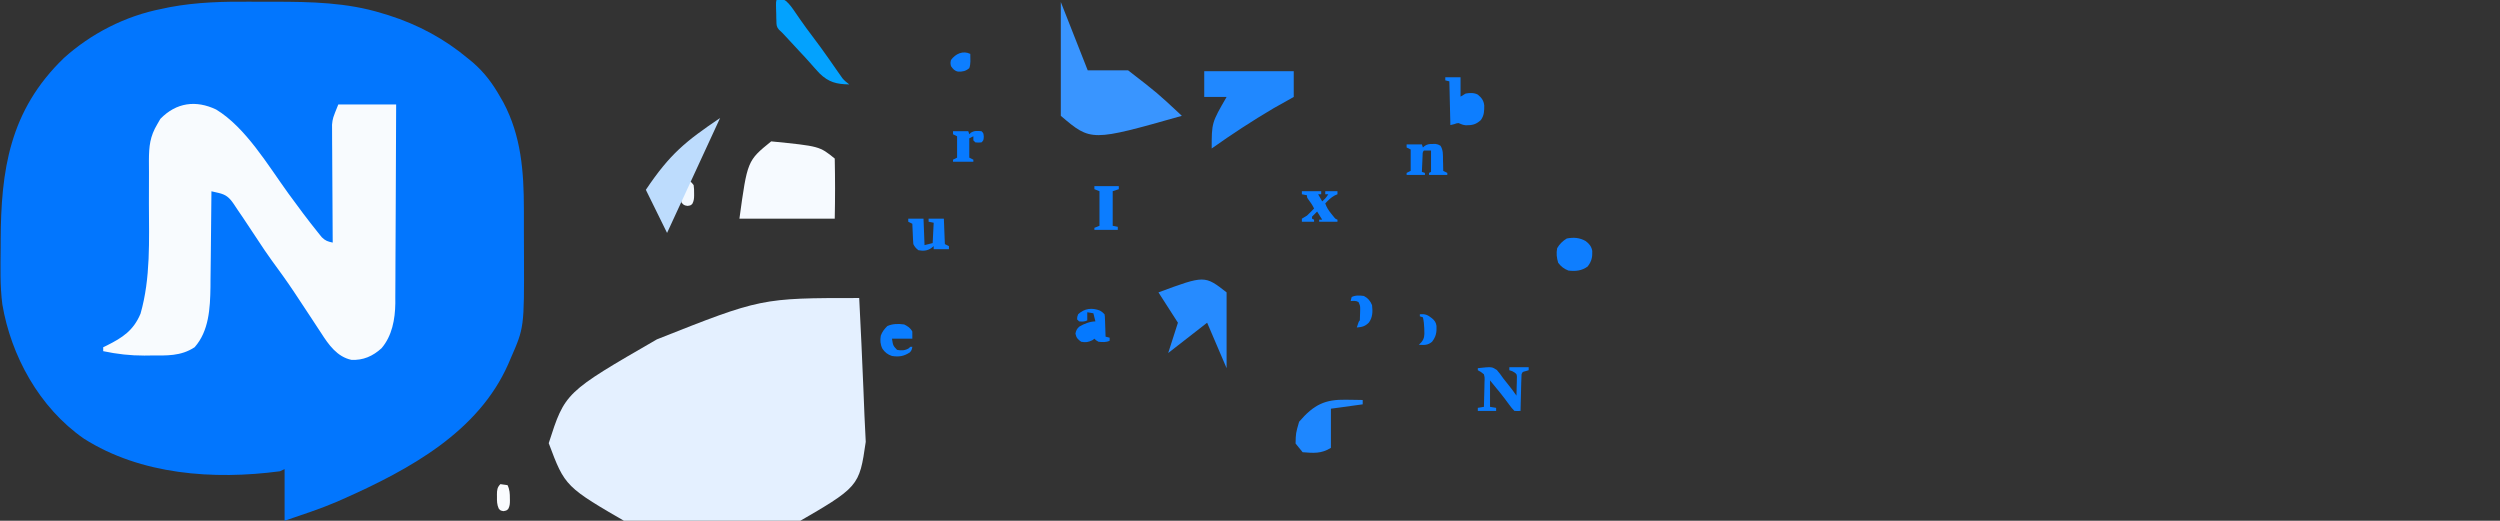 <?xml version="1.0"?>
<svg width="2458" height="512" xmlns="http://www.w3.org/2000/svg" xmlns:svg="http://www.w3.org/2000/svg" version="1.1">

 <rect width="100%" height="100%" fill="#333333" stroke="none"/>

 <g class="layer">
  <title>Layer 1</title>
  <path d="m247.25,1.68c7.48,0.04 14.98,0.04 22.46,0.02c36.03,0.04 71.55,0.7 106.03,11.4c2.1,0.63 4.22,1.27 6.38,1.92c29.1,9.26 54.95,23.22 77.85,42.35c1.64,1.33 3.26,2.69 4.95,4.06c11.61,10.09 19.61,20.98 26.97,34c1,1.76 2.01,3.51 3.06,5.33c17.53,32.99 20.09,68.09 20.13,104.33c0,2.5 0,5.01 0.02,7.61c0,5.27 0,10.55 0,15.84c0.02,7.97 0.05,15.96 0.09,23.94c0.21,69.59 0.21,69.59 -13.18,100.12c-0.82,1.88 -1.62,3.74 -2.44,5.69c-29.35,66.08 -95.95,102.94 -162.74,132.56c-1.85,0.8 -3.67,1.63 -5.59,2.47c-16.69,7.17 -34.18,12.75 -51.42,18.67c0,-16.75 0,-33.49 0,-50.75c-1.5,0.7 -3.01,1.4 -4.56,2.11c-65.37,8.73 -136.97,3.4 -192.72,-32.04c-44.17,-30.64 -71.78,-81.88 -80.24,-132.05c-2.39,-18.38 -1.78,-37.09 -1.66,-55.57c0,-2.28 0.02,-4.59 0.02,-6.96c0.23,-69.17 8.55,-128.01 62.25,-179.78c26.34,-23.7 60.04,-41.25 96.06,-48.23c2.55,-0.55 5.08,-1.08 7.71,-1.63c26.93,-5.07 53.15,-5.62 80.56,-5.43z" fill="#0276FE" id="svg_2" transform="matrix(1, 0, 0, 1, 0, 0)"/>
  <path d="m212.49,107.66c29.17,17.74 51.07,55.02 71.14,82.69c9.5,13.08 19.15,26.04 29.28,38.6c1.16,1.42 2.29,2.83 3.47,4.31c3.72,3.63 5.91,4.19 10.75,5.26c-0.02,-2.25 -0.02,-2.25 -0.04,-4.54c-0.11,-14.19 -0.18,-28.37 -0.24,-42.58c-0.04,-7.28 -0.07,-14.57 -0.13,-21.87c-0.07,-7.04 -0.09,-14.09 -0.11,-21.13c-0.02,-2.7 -0.04,-5.38 -0.07,-8.05c-0.04,-3.76 -0.04,-7.55 -0.04,-11.31c-0.02,-3.2 -0.02,-3.2 -0.04,-6.48c0.66,-6.29 0.66,-6.29 6.16,-19.87c18.77,0 37.53,0 56.87,0c-0.07,27.23 -0.18,54.44 -0.33,81.64c-0.07,12.63 -0.13,25.27 -0.17,37.9c-0.02,12.21 -0.09,24.41 -0.18,36.62c-0.02,4.66 -0.04,9.3 -0.04,13.93c0,6.54 -0.06,13.06 -0.11,19.6c0.02,2.85 0.02,2.85 0.02,5.76c-0.22,15.87 -3.19,32.08 -13.52,44.21c-8.57,7.86 -18.16,12.03 -29.64,11.47c-13.98,-2.97 -22.32,-14.69 -29.86,-26.51c-1.01,-1.51 -2.02,-3.05 -3.06,-4.64c-2.09,-3.16 -4.18,-6.37 -6.26,-9.55c-4.75,-7.32 -9.58,-14.57 -14.42,-21.83c-0.9,-1.36 -1.8,-2.72 -2.73,-4.13c-7.12,-10.67 -14.58,-21.02 -22.18,-31.34c-4.7,-6.48 -9.14,-13.12 -13.54,-19.85c-4.22,-6.46 -8.49,-12.87 -12.79,-19.27c-0.75,-1.13 -1.5,-2.23 -2.27,-3.4c-1.47,-2.19 -2.95,-4.37 -4.46,-6.52c-1.49,-2.12 -2.92,-4.27 -4.29,-6.44c-4.35,-6.35 -7.69,-9.02 -14.75,-10.65c-2.31,-0.52 -4.64,-1.05 -7.03,-1.61c0,1.38 -0.02,2.76 -0.04,4.19c-0.09,13.1 -0.24,26.2 -0.39,39.3c-0.09,6.73 -0.17,13.47 -0.2,20.2c-0.07,7.76 -0.17,15.53 -0.28,23.31c0,2.37 -0.02,4.74 -0.04,7.2c-0.33,20.92 -1.5,43.2 -15.57,59.11c-13.61,9 -27.66,8.13 -43.22,8.13c-2.05,0.02 -4.09,0.06 -6.22,0.08c-13.83,0.02 -26.87,-1.46 -40.45,-4.33c0,-1.28 0,-2.56 0,-3.88c1.17,-0.56 2.35,-1.13 3.56,-1.71c15.3,-7.67 26.12,-14.57 33.13,-31.28c10.03,-34.95 8.33,-72.31 8.25,-108.43c-0.02,-10.07 -0.02,-20.16 0.06,-30.24c0,-3.98 -0.02,-7.94 -0.06,-11.92c0.07,-14.21 1.03,-23.66 8.25,-35.73c0.99,-1.71 1.96,-3.43 2.99,-5.2c15.76,-16.24 35.13,-18.59 54.81,-9.22z" fill="#F8FBFE" id="svg_3"/>
  <path d="m764,-1c3.92,-0.47 5.58,-0.3 8.84,2.01c3.68,3.23 6.31,7.08 9.04,11.12c1.05,1.53 2.11,3.06 3.17,4.59c0.51,0.74 1.02,1.48 1.54,2.24c3.88,5.62 7.95,11.12 12.07,16.56c5.68,7.5 11.21,15.08 16.59,22.79c0.89,1.28 0.89,1.28 1.8,2.58c2.09,3 4.18,6 6.26,9c1.08,1.54 2.17,3.08 3.25,4.61c0.56,0.79 1.12,1.59 1.69,2.41c2.01,2.41 4.25,4.21 6.75,6.09c-12.4,-0.2 -20.23,-2.06 -29.19,-10.81c-3.34,-3.52 -6.56,-7.13 -9.72,-10.81c-3.45,-3.92 -7.03,-7.71 -10.6,-11.51c-4.56,-4.86 -9.08,-9.75 -13.58,-14.66c-1.94,-2.11 -3.84,-4.15 -6.03,-6c-2.43,-2.85 -2.43,-4.51 -2.52,-8.22c-0.04,-1.15 -0.08,-2.3 -0.12,-3.49c-0.01,-1.19 -0.03,-2.39 -0.05,-3.62c-0.04,-1.21 -0.08,-2.42 -0.12,-3.66c-0.23,-8.9 -0.23,-8.9 0.93,-11.22z" fill="#03A2FE" id="svg_4" transform="matrix(1, 0, 0, 1, 0, 0)"/>
  <path d="m1421,76c4.95,0 9.9,0 15,0c0,6.27 0,12.54 0,19c1.65,-0.99 3.3,-1.98 5,-3c4.05,-0.77 8.18,-0.94 11.91,0.98c3.72,2.97 5.84,5.9 6.39,10.61c0.02,5.52 0,9.74 -3.3,14.41c-4.81,4.45 -8.46,5.21 -14.79,5.17c-2.67,-0.21 -4.76,-1.12 -7.21,-2.17c-2.07,0.25 -2.07,0.25 -4,1c-1.98,0.49 -1.98,0.49 -4,1c-0.33,-14.19 -0.66,-28.38 -1,-43c-1.32,-0.33 -2.64,-0.66 -4,-1c0,-0.99 0,-1.98 0,-3z" fill="#0D7EFF" id="svg_5" transform="matrix(1, 0, 0, 1, 0, 0)"/>
  <path d="m1559,237c3.58,2.67 5.66,5.22 6.51,9.66c0.26,6.25 -0.69,10.38 -4.51,15.34c-5.65,4.24 -12.11,4.91 -19,4c-4.32,-1.68 -7.2,-3.95 -10,-7.62c-1.46,-4.92 -2.01,-9.31 -1,-14.38c2.38,-4.13 5.39,-7.01 9.44,-9.5c6.67,-1.3 12.62,-0.91 18.56,2.5z" fill="#0E7EFF" id="svg_6" transform="matrix(1, 0, 0, 1, 0, 0)"/>
  <path d="m1484,361c6.27,0 12.54,0 19,0c0,0.99 0,1.98 0,3c-0.97,0.29 -1.94,0.58 -2.94,0.88c-3.17,0.76 -3.17,0.76 -4.06,3.12c-0.16,2.7 -0.26,5.37 -0.32,8.07c-0.02,0.8 -0.04,1.59 -0.06,2.41c-0.06,2.55 -0.12,5.1 -0.18,7.65c-0.05,1.72 -0.09,3.45 -0.13,5.17c-0.11,4.23 -0.21,8.47 -0.31,12.7c-2.84,0.16 -2.84,0.16 -6,0c-2.01,-1.99 -3.46,-3.72 -5.06,-6c-0.95,-1.27 -1.89,-2.55 -2.84,-3.82c-0.49,-0.68 -0.99,-1.35 -1.5,-2.05c-2.82,-3.76 -5.81,-7.37 -8.79,-11c-2.87,-3.53 -2.87,-3.53 -5.81,-7.13c0,8.58 0,17.16 0,26c1.98,0.33 3.96,0.66 6,1c0,0.99 0,1.98 0,3c-5.94,0 -11.88,0 -18,0c0,-0.99 0,-1.98 0,-3c2.97,-0.49 2.97,-0.49 6,-1c0.15,-4.48 0.26,-8.97 0.33,-13.45c0.03,-1.53 0.07,-3.05 0.12,-4.58c0.08,-2.19 0.11,-4.38 0.14,-6.58c0.03,-0.68 0.06,-1.36 0.09,-2.06c0.07,-2.2 0.07,-2.2 -0.68,-5.33c-2.93,-2.37 -2.93,-2.37 -6,-4c0,-0.66 0,-1.32 0,-2c13.67,-1.51 13.67,-1.51 18.68,1.73c2.35,2.64 4.32,5.37 6.32,8.27c1.46,1.87 2.95,3.72 4.43,5.56c2.99,3.73 5.92,7.47 8.57,11.44c0.12,-3.44 0.19,-6.87 0.25,-10.31c0.03,-0.98 0.07,-1.96 0.1,-2.96c0.01,-0.94 0.03,-1.88 0.04,-2.84c0.02,-0.87 0.04,-1.73 0.06,-2.62c-0.25,-2.42 -0.25,-2.42 -2.29,-4.01c-2.22,-1.39 -2.22,-1.39 -5.16,-2.26c0,-0.99 0,-1.98 0,-3z" fill="#0A7CFE" id="svg_7" transform="matrix(1, 0, 0, 1, 0, 0)"/>
  <path d="m1383,142c4.95,0 9.9,0 15,0c0.33,0.99 0.66,1.98 1,3c0.82,-0.73 0.82,-0.73 1.66,-1.47c2.82,-1.84 4.49,-1.96 7.84,-1.97c0.94,-0.02 1.88,-0.04 2.84,-0.06c2.66,0.5 2.66,0.5 4.96,1.82c2.76,4.34 2.38,8.9 2.45,13.93c0.03,1.03 0.06,2.06 0.09,3.13c0.07,2.54 0.12,5.08 0.16,7.62c1.32,0.66 2.64,1.32 4,2c0,0.66 0,1.32 0,2c-5.94,0 -11.88,0 -18,0c0,-0.66 0,-1.32 0,-2c0.66,-0.33 1.32,-0.66 2,-1c0,-6.93 0,-13.86 0,-21c-2.31,0 -4.62,0 -7,0c-1.58,1.58 -1.22,3.28 -1.32,5.47c-0.04,0.9 -0.08,1.8 -0.12,2.73c-0.06,1.42 -0.06,1.42 -0.12,2.86c-0.05,0.95 -0.09,1.9 -0.13,2.88c-0.11,2.35 -0.21,4.71 -0.31,7.06c0.99,0.33 1.98,0.66 3,1c0,0.66 0,1.32 0,2c-5.94,0 -11.88,0 -18,0c0,-0.66 0,-1.32 0,-2c1.32,-0.66 2.64,-1.32 4,-2c0,-6.93 0,-13.86 0,-21c-1.32,-0.66 -2.64,-1.32 -4,-2c0,-0.99 0,-1.98 0,-3z" fill="#097BFF" id="svg_8" transform="matrix(1, 0, 0, 1, 0, 0)"/>
  <path d="m1081.5,305.38c2.5,1.63 2.5,1.63 4.5,3.63c0.32,2.24 0.32,2.24 0.41,5c0.04,0.99 0.08,1.98 0.12,2.99c0.03,1.03 0.06,2.07 0.1,3.13c0.03,1.04 0.07,2.08 0.11,3.15c0.1,2.58 0.18,5.15 0.26,7.73c1.32,0.32 2.64,0.66 4,1c0,0.98 0,1.98 0,3c-3.43,1.71 -7.24,1.4 -11,1c-2.56,-1.5 -2.56,-1.5 -4,-3c-0.66,0.49 -1.32,0.98 -2,1.5c-3.81,1.9 -6.82,2.39 -11,1.5c-3.44,-2.44 -4.76,-3.86 -5.63,-8c0.64,-3.05 1.39,-4.75 3.73,-6.84c4.45,-2.73 10.63,-5.16 15.9,-5.16c-0.66,-2.64 -1.32,-5.29 -2,-8c-2.97,-0.5 -2.97,-0.5 -6,-1c0,2.63 0,5.28 0,8c-2.76,1.38 -4.95,1.19 -8,1c-0.66,-0.67 -1.32,-1.33 -2,-2c0.06,-2.38 0.06,-2.38 1,-5c6.13,-5.82 13.71,-6.69 21.5,-3.63z" fill="#0579FF" id="svg_9" transform="matrix(1, 0, 0, 1, 0, 0)"/>
  <path d="m0,0c4.95,0 9.9,0 15,0c0.33,8.58 0.66,17.16 1,26c2.64,-0.66 5.28,-1.32 8,-2c0.33,-6.6 0.66,-13.2 1,-20c-2.48,-0.5 -2.48,-0.5 -5,-1c0,-0.99 0,-1.98 0,-3c4.95,0 9.9,0 15,0c0.49,12.38 0.49,12.38 1,25c1.32,0.66 2.64,1.32 4,2c0,0.99 0,1.98 0,3c-4.95,0 -9.9,0 -15,0c0,-0.99 0,-1.98 0,-3c-0.8,0.66 -1.61,1.32 -2.44,2c-3.97,2.64 -7.92,2.9 -12.56,2c-2.5,-1.88 -3.62,-3.24 -5,-6c-0.15,-1.52 -0.25,-3.04 -0.32,-4.57c-0.06,-1.34 -0.06,-1.34 -0.12,-2.72c-0.04,-0.93 -0.08,-1.87 -0.12,-2.83c-0.05,-0.95 -0.09,-1.89 -0.13,-2.87c-0.11,-2.34 -0.21,-4.67 -0.31,-7.01c-1.32,-0.66 -2.64,-1.32 -4,-2c0,-0.99 0,-1.98 0,-3z" fill="#0C7DFF" id="svg_10" transform="translate(893, 215)"/>
  <path d="m889,319c3.57,1.81 6.11,3.42 8,7c0,2.31 0,4.62 0,7c-6.6,0 -13.2,0 -20,0c1.05,6.8 1.05,6.8 5,11c4.1,0.77 7.86,0.7 11.44,-1.5c0.51,-0.5 1.03,-0.99 1.56,-1.5c0.66,0 1.32,0 2,0c-0.38,2.42 -0.72,3.72 -2.46,5.48c-5.74,3.8 -10.74,4.6 -17.54,3.52c-4.13,-1.3 -7.03,-3.59 -9.44,-7.19c-2.08,-4.21 -2.36,-8.21 -1.56,-12.81c1.35,-3.85 3.55,-6.55 6.44,-9.44c5.37,-2.35 10.78,-2.36 16.56,-1.56z" fill="#0B7DFF" id="svg_11"/>
  <path d="m1076,183c7.92,0 15.84,0 24,0c0,0.99 0,1.98 0,3c-1.98,0.66 -3.96,1.32 -6,2c0,11.22 0,22.44 0,34c1.65,0.33 3.3,0.66 5,1c0,0.99 0,1.98 0,3c-7.59,0 -15.18,0 -23,0c0,-0.66 0,-1.32 0,-2c1.65,-0.66 3.3,-1.32 5,-2c0,-11.22 0,-22.44 0,-34c-2.48,-0.99 -2.48,-0.99 -5,-2c0,-0.99 0,-1.98 0,-3z" fill="#0C7DFF" id="svg_12" transform="matrix(1, 0, 0, 1, 0, 0)"/>
  <path d="m1280,188c6.27,0 12.54,0 19,0c0,0.99 0,1.98 0,3c-0.99,0 -1.98,0 -3,0c1.32,2.31 2.64,4.62 4,7c3.43,-3.18 3.43,-3.18 6,-7c-0.99,0 -1.98,0 -3,0c0,-0.99 0,-1.98 0,-3c3.96,0 7.92,0 12,0c0,0.99 0,1.98 0,3c-0.87,0.37 -1.73,0.74 -2.62,1.13c-3.95,2.18 -6.32,4.59 -9.38,7.87c1.4,4.04 3.31,6.94 6,10.25c0.7,0.87 1.4,1.74 2.13,2.64c1.7,2.18 1.7,2.18 3.87,3.11c0,0.66 0,1.32 0,2c-5.94,0 -11.88,0 -18,0c0,-0.66 0,-1.32 0,-2c0.99,0 1.98,0 3,0c-1.65,-2.64 -3.3,-5.28 -5,-8c-1.71,1.62 -3.37,3.29 -5,5c0,0.66 0,1.32 0,2c0.66,0.33 1.32,0.66 2,1c0,0.66 0,1.32 0,2c-3.96,0 -7.92,0 -12,0c0,-0.99 0,-1.98 0,-3c1.66,-1.01 3.33,-2.01 5,-3c2.43,-2.24 4.72,-4.6 7,-7c-1.64,-3.47 -3.67,-6.36 -5.98,-9.41c-1.02,-1.59 -1.02,-1.59 -1.02,-3.59c-1.65,-0.33 -3.3,-0.66 -5,-1c0,-0.99 0,-1.98 0,-3z" fill="#0C7DFF" id="svg_13" transform="matrix(1, 0, 0, 1, 0, 0)"/>
  <path d="m937,129c4.95,0 9.9,0 15,0c0.33,0.99 0.66,1.98 1,3c0.5,-0.5 0.99,-0.99 1.5,-1.5c3.69,-2.21 6.23,-1.84 10.5,-1.5c2,2 2,2 2.25,5.5c-0.25,3.5 -0.25,3.5 -2.25,5.5c-3,0.25 -3,0.25 -6,0c-0.66,-0.66 -1.32,-1.32 -2,-2c0,-1.32 0,-2.64 0,-4c-1.98,0.99 -1.98,0.99 -4,2c0,6.27 0,12.54 0,19c1.32,0.66 2.64,1.32 4,2c0,0.66 0,1.32 0,2c-6.6,0 -13.2,0 -20,0c0,-0.66 0,-1.32 0,-2c1.32,-0.66 2.64,-1.32 4,-2c0,-6.93 0,-13.86 0,-21c-1.32,-0.66 -2.64,-1.32 -4,-2c0,-0.99 0,-1.98 0,-3z" fill="#077AFF" id="svg_14" transform="matrix(1, 0, 0, 1, 0, 0)"/>
  <path d="m1341,291c3.9,1.98 6.39,4.96 8,9c0.72,6.16 0.68,11.8 -3,17c-3.73,3.83 -6.73,4.59 -12,5c1.87,-5.87 1.87,-5.87 3,-7c0.15,-2.64 0.23,-5.23 0.25,-7.87c0.02,-0.74 0.04,-1.47 0.06,-2.23c0.06,-4.17 0.06,-4.17 -1.63,-7.9c-2.53,-1.51 -4.8,-1.19 -7.68,-1c0.37,-1.94 0.37,-1.94 1,-4c3.73,-1.86 7.94,-1.56 12,-1z" fill="#087BFF" id="svg_15" transform="matrix(1, 0, 0, 1, 0, 0)"/>
  <path d="m1396,309c5.32,-0.51 7.86,0.67 12,4c2.7,2.35 3.84,3.96 4.38,7.52c0.26,6.36 -0.48,10.42 -4.38,15.48c-4.16,3.59 -7.75,3.27 -13,3c0.82,-0.82 1.63,-1.65 2.48,-2.5c3.01,-3.62 3.14,-6.98 2.9,-11.56c-0.02,-0.7 -0.03,-1.39 -0.05,-2.11c-0.1,-3.7 -0.47,-7.22 -1.33,-10.83c-0.99,-0.33 -1.98,-0.66 -3,-1c0,-0.66 0,-1.32 0,-2z" fill="#087BFF" id="svg_16" transform="matrix(1, 0, 0, 1, 0, 0)"/>
  <path d="m954,53c0.03,1.58 0.05,3.17 0.06,4.75c0.01,0.88 0.03,1.76 0.04,2.67c-0.09,2.4 -0.31,4.32 -1.1,6.58c-3.45,2.93 -6.66,3.6 -11.06,3.41c-3.5,-0.74 -4.96,-2.56 -6.94,-5.41c-0.63,-3 -0.63,-3 0,-6c4.5,-6.24 11.94,-9.53 19,-6z" fill="#0D7EFF" id="svg_17" transform="matrix(1, 0, 0, 1, 0, 0)"/>
  <path d="m492,476c2.31,0.33 4.62,0.66 7,1c2.12,4.32 2.33,8.33 2.31,13.06c0.02,0.71 0.03,1.42 0.05,2.15c0,3.17 -0.17,5.44 -1.69,8.25c-1.67,1.54 -1.67,1.54 -4.67,2.1c-3,-0.56 -3,-0.56 -4.66,-2.56c-1.77,-3.96 -1.78,-7.28 -1.72,-11.56c-0.01,-0.76 -0.02,-1.51 -0.03,-2.29c0.02,-4.31 0.29,-7.04 3.41,-10.15z" fill="#FAFCFF" id="svg_18" transform="matrix(1, 0, 0, 1, 0, 0)"/>
  <path d="m0,0c2.13,1.52 2.13,1.52 4,4c0.37,2.83 0.52,5.19 0.44,8c0,0.71 0.01,1.42 0.02,2.16c-0.04,3.18 -0.27,5.5 -1.8,8.31c-1.66,1.53 -1.66,1.53 -4.66,1.97c-3.33,-0.49 -4.01,-0.84 -6,-3.44c-0.39,-2.05 -0.39,-2.05 -0.4,-4.38c0,-0.84 -0.01,-1.68 -0.01,-2.54c0.01,-0.87 0.02,-1.74 0.03,-2.64c-0.01,-0.88 -0.02,-1.75 -0.03,-2.66c0,-0.83 0.01,-1.67 0.01,-2.53c0,-0.77 0.01,-1.54 0.01,-2.33c0.87,-4.31 4.74,-4.45 8.39,-3.92z" fill="#F2F8FF" id="svg_19" transform="translate(678,178)"/>
  <path d="m1323.1,393.01c3.13,0.04 6.25,0.09 9.48,0.13c2.4,0.04 4.76,0.09 7.23,0.13c0,1.41 0,2.82 0,4.28c-15.46,2.14 -15.46,2.14 -31.26,4.28c0,12.71 0,25.42 0,38.52c-9.59,5.91 -17.16,5.09 -27.79,4.28c-2.29,-2.82 -4.59,-5.65 -6.95,-8.56c0.21,-10.14 0.21,-10.14 3.47,-21.4c14.76,-17.21 25.81,-21.96 45.82,-21.66z" fill="#1E87FF" id="svg_20" transform="matrix(1, 0, 0, 1, 0, 0)"/>
  <path d="m844.77,293c1.61,30.07 2.89,60.32 4.18,90.57c0.64,16.7 1.29,33.41 2.25,50.85c-6.43,44.17 -6.43,44.17 -70.69,81.29c-80.33,4.64 -80.33,4.64 -160.67,0c-64.27,-37.12 -64.27,-37.12 -80.33,-79.99c16.07,-49.92 16.07,-49.92 106.36,-102.07c102.51,-40.64 102.51,-40.64 198.91,-40.64z" fill="#E4F0FF" id="svg_21" transform="matrix(1, 0, 0, 1, 0, 0)"/>
  <path d="m758.24,139c47.48,4.73 47.48,4.73 62.48,16.89c0.42,19.68 0.42,39.44 0,59.11c-30.93,0 -61.85,0 -93.72,0c7.81,-57 7.81,-57 31.24,-76z" fill="#F6FAFF" id="svg_22" transform="matrix(1, 0, 0, 1, 0, 0)"/>
  <path d="m1184,70c29.04,0 58.08,0 88,0c0,8.36 0,16.72 0,25.33c-6.53,3.63 -12.98,7.35 -19.73,11.06c-20.9,12.33 -40.92,25.42 -60.94,39.6c0,-25.33 0,-25.33 14.67,-50.67c-7.26,0 -14.52,0 -22,0c0,-8.36 0,-16.72 0,-25.33z" fill="#2088FF" id="svg_23" transform="matrix(1, 0, 0, 1, 0, 0)"/>
  <path d="m1043,2c13.09,33.34 13.09,33.34 26.44,67.13c13.09,0 26.18,0 39.67,0c28.96,22.38 28.96,22.38 52.89,44.75c-89.25,25.29 -89.25,25.29 -119,0c0,-36.92 0,-73.84 0,-111.88z" fill="#3995FF" id="svg_24" transform="matrix(1, 0, 0, 1, 0, 0)"/>
  <path d="m1206,362c-9.48,-22.21 -9.48,-22.21 -19.14,-44.71c-12.63,9.84 -25.27,19.67 -38.29,29.81c3.16,-9.84 6.32,-19.67 9.57,-29.81c-6.32,-9.84 -12.63,-19.67 -19.14,-29.81c45.46,-16.84 45.46,-16.84 67,0c0,24.59 0,49.18 0,74.52z" fill="#268BFF" id="svg_25" transform="matrix(1, 0, 0, 1, 0, 0)"/>
  <path d="m708,116c-33.68,22.88 -49.12,35.03 -73,70.63c10.32,21.05 10.32,21.05 20.86,42.38c25.86,-55.93 25.86,-55.93 52.14,-113z" fill="#BDDCFD" id="svg_26" transform="matrix(1, 0, 0, 1, 0, 0)"/>
 </g>
</svg>